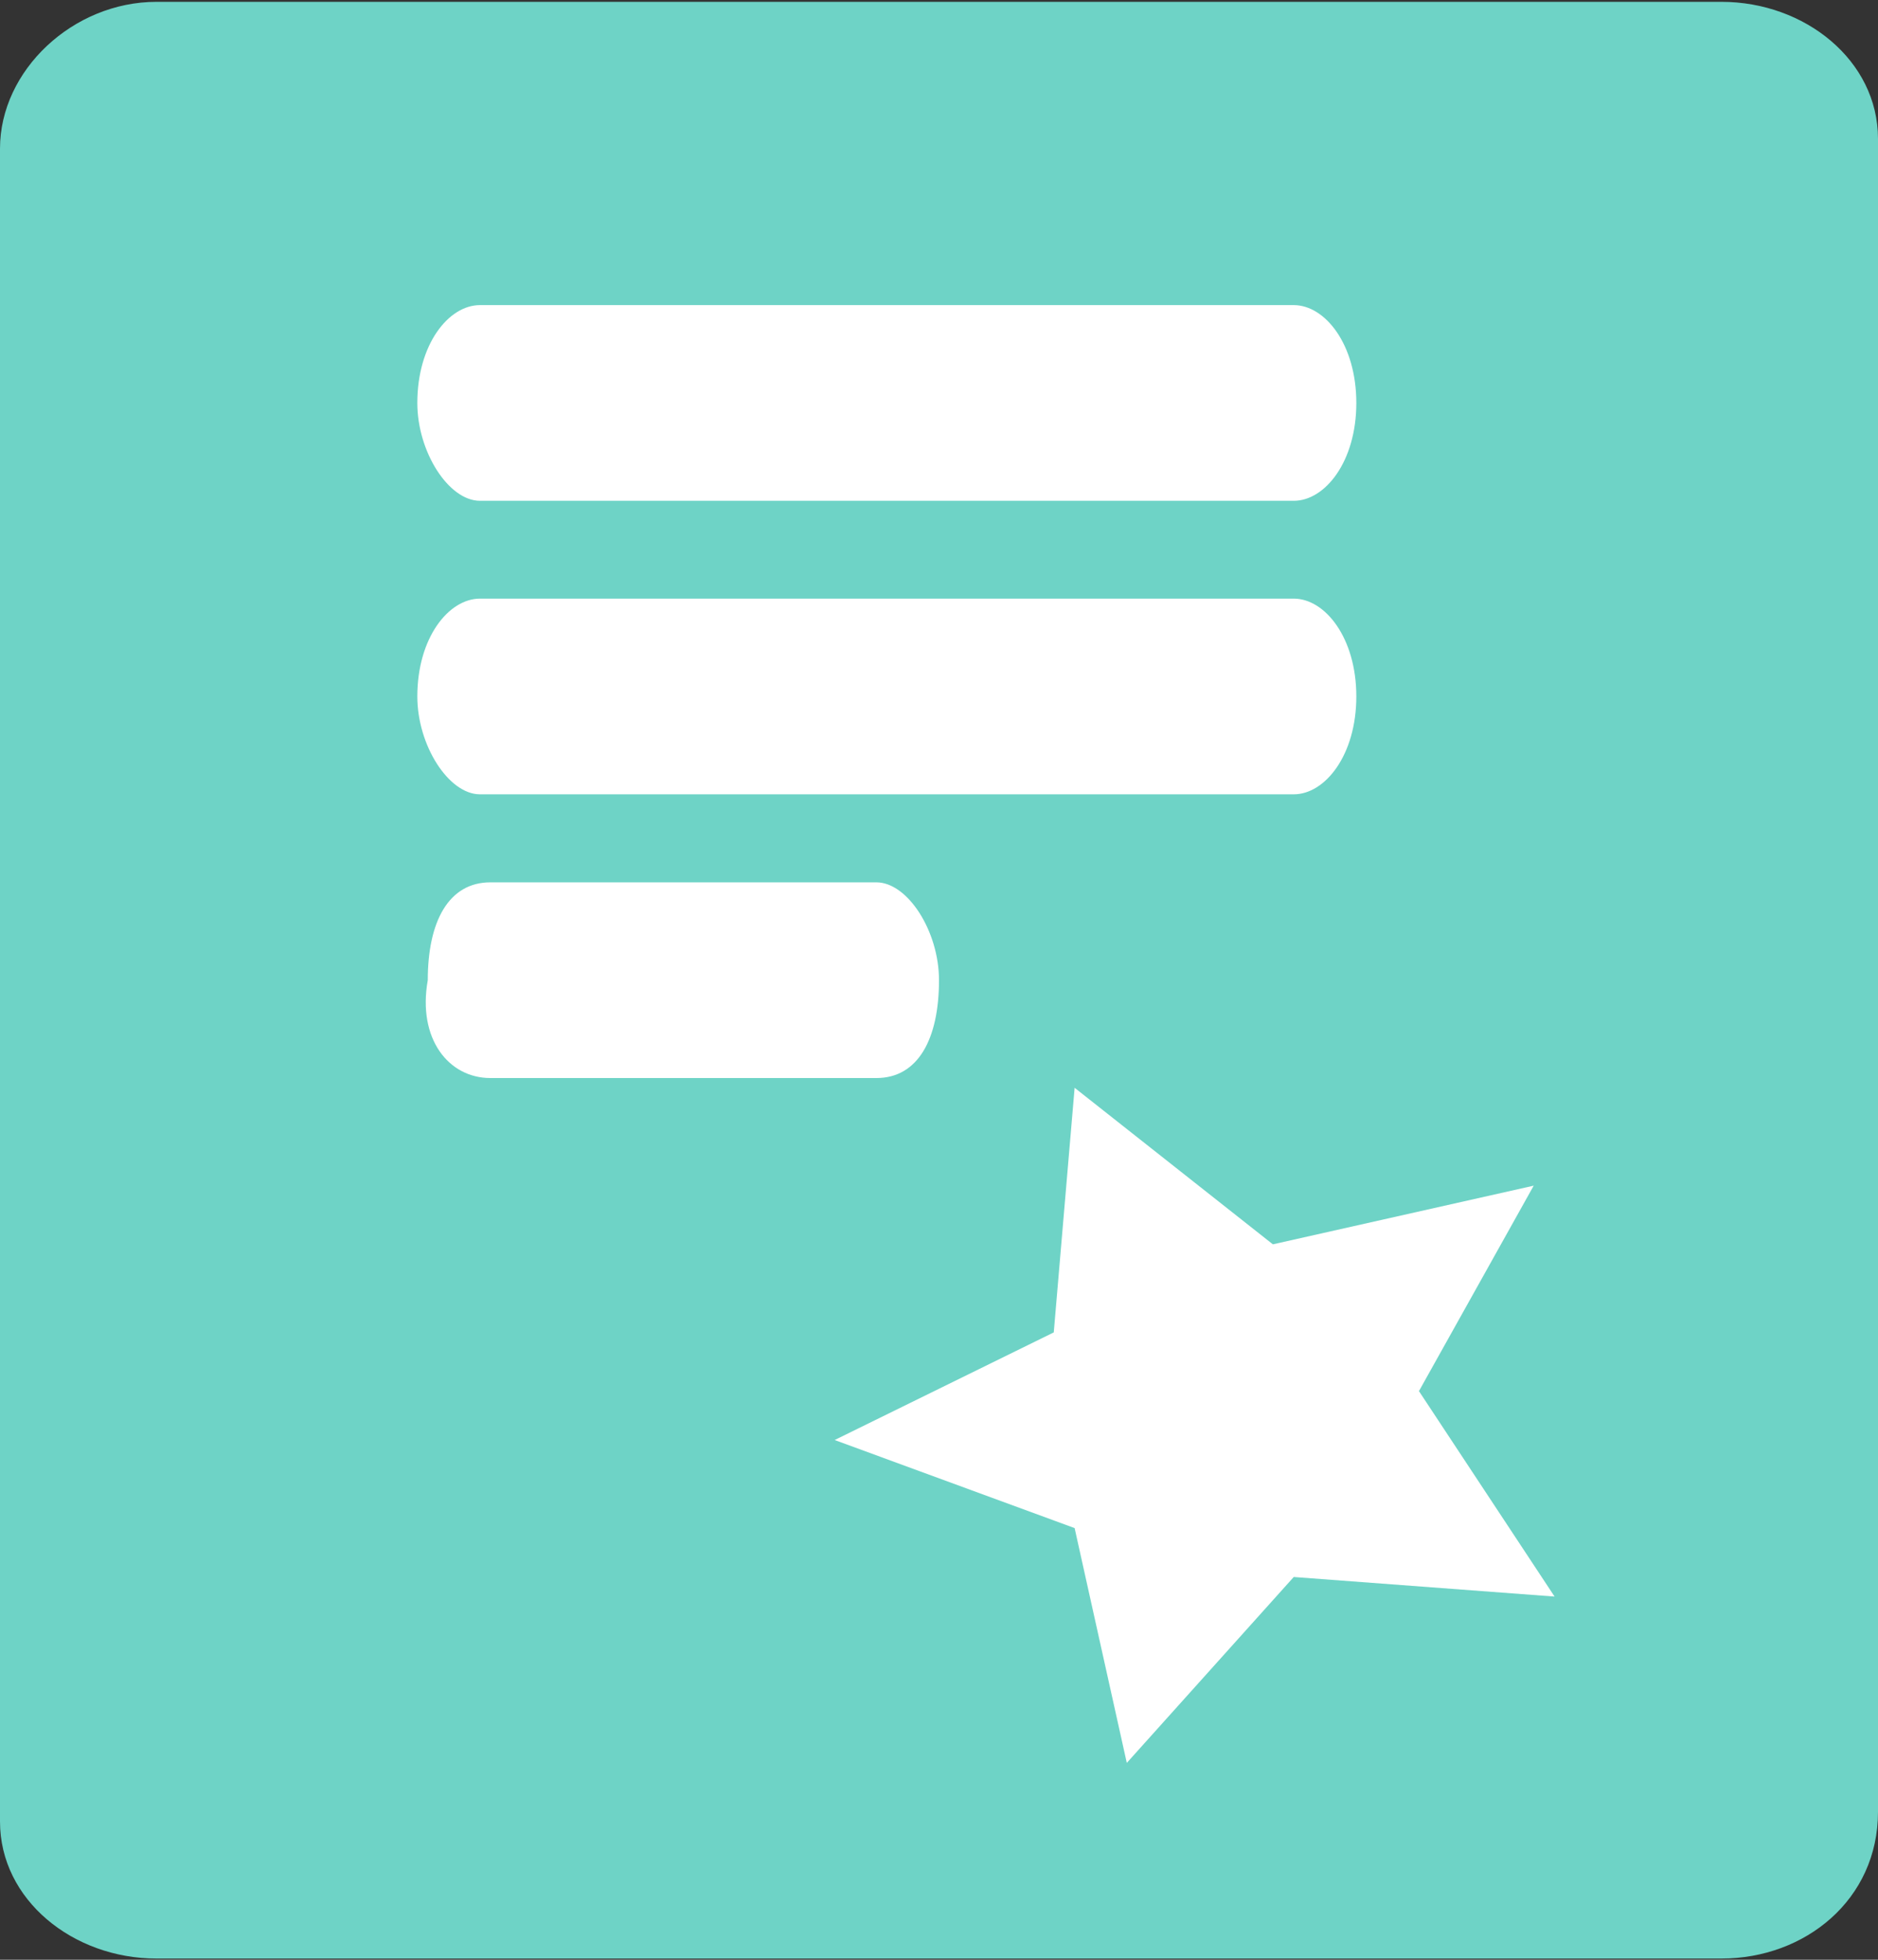 <?xml version="1.0" encoding="UTF-8"?>
<svg width="46px" height="48px" viewBox="0 0 46 48" version="1.1" xmlns="http://www.w3.org/2000/svg" xmlns:xlink="http://www.w3.org/1999/xlink">
    <rect x="0" y="0" width="46" height="48" fill="#333333" stroke="none"/>
    <!-- Generator: Sketch 49 (51002) - http://www.bohemiancoding.com/sketch -->
    <title>xxxhdpi/检修项目</title>
    <desc>Created with Sketch.</desc>
    <defs></defs>
    <g id="Page-1" stroke="none" stroke-width="1" fill="none" fill-rule="evenodd">
        <g id="检修项目">
            <path d="M42.167,47.97 L3.833,47.97 C1.789,47.97 0,46.532 0,44.615 L0,3.639 C0,1.722 1.789,0.045 3.833,0.045 L42.167,0.045 C44.211,0.045 46,1.483 46,3.4 L46,44.376 C46,46.532 44.211,47.97 42.167,47.97 Z" id="Shape" fill="#6ED3C6" fill-rule="nonzero"></path>
            <path d="M31.689,7.473 L11.756,7.473 C10.989,7.473 10.222,8.432 10.222,9.87 C10.222,11.068 10.989,12.266 11.756,12.266 L31.689,12.266 C32.456,12.266 33.222,11.307 33.222,9.87 C33.222,8.432 32.456,7.473 31.689,7.473 Z" id="Path" fill="#FFFFFF"></path>
            <path d="M31.689,14.662 L11.756,14.662 C10.989,14.662 10.222,15.621 10.222,17.058 C10.222,18.256 10.989,19.455 11.756,19.455 L31.689,19.455 C32.456,19.455 33.222,18.496 33.222,17.058 C33.222,15.621 32.456,14.662 31.689,14.662 Z" id="Path" fill="#FFFFFF"></path>
            <path d="M12.011,26.404 L21.467,26.404 C22.489,26.404 23,25.445 23,24.007 C23,22.809 22.233,21.611 21.467,21.611 L12.011,21.611 C10.989,21.611 10.478,22.57 10.478,24.007 C10.222,25.445 10.989,26.404 12.011,26.404 Z" id="Path" fill="#FFFFFF"></path>
            <polygon id="Path" fill="#FFFFFF" points="37.567 29.04 31.178 30.477 26.322 26.643 25.811 32.634 20.444 35.27 26.322 37.427 27.6 43.178 31.689 38.625 38.078 39.104 34.756 34.072 37.567 29.04"></polygon>
            <polygon id="Path" fill="#FFFFFF" points="30.667 35.989 29.389 37.187 28.878 35.51 27.089 34.791 28.622 33.832 28.878 32.155 30.156 33.353 31.944 32.874 31.178 34.551 32.2 35.989 30.667 35.989"></polygon>
        </g>
    </g>
</svg>